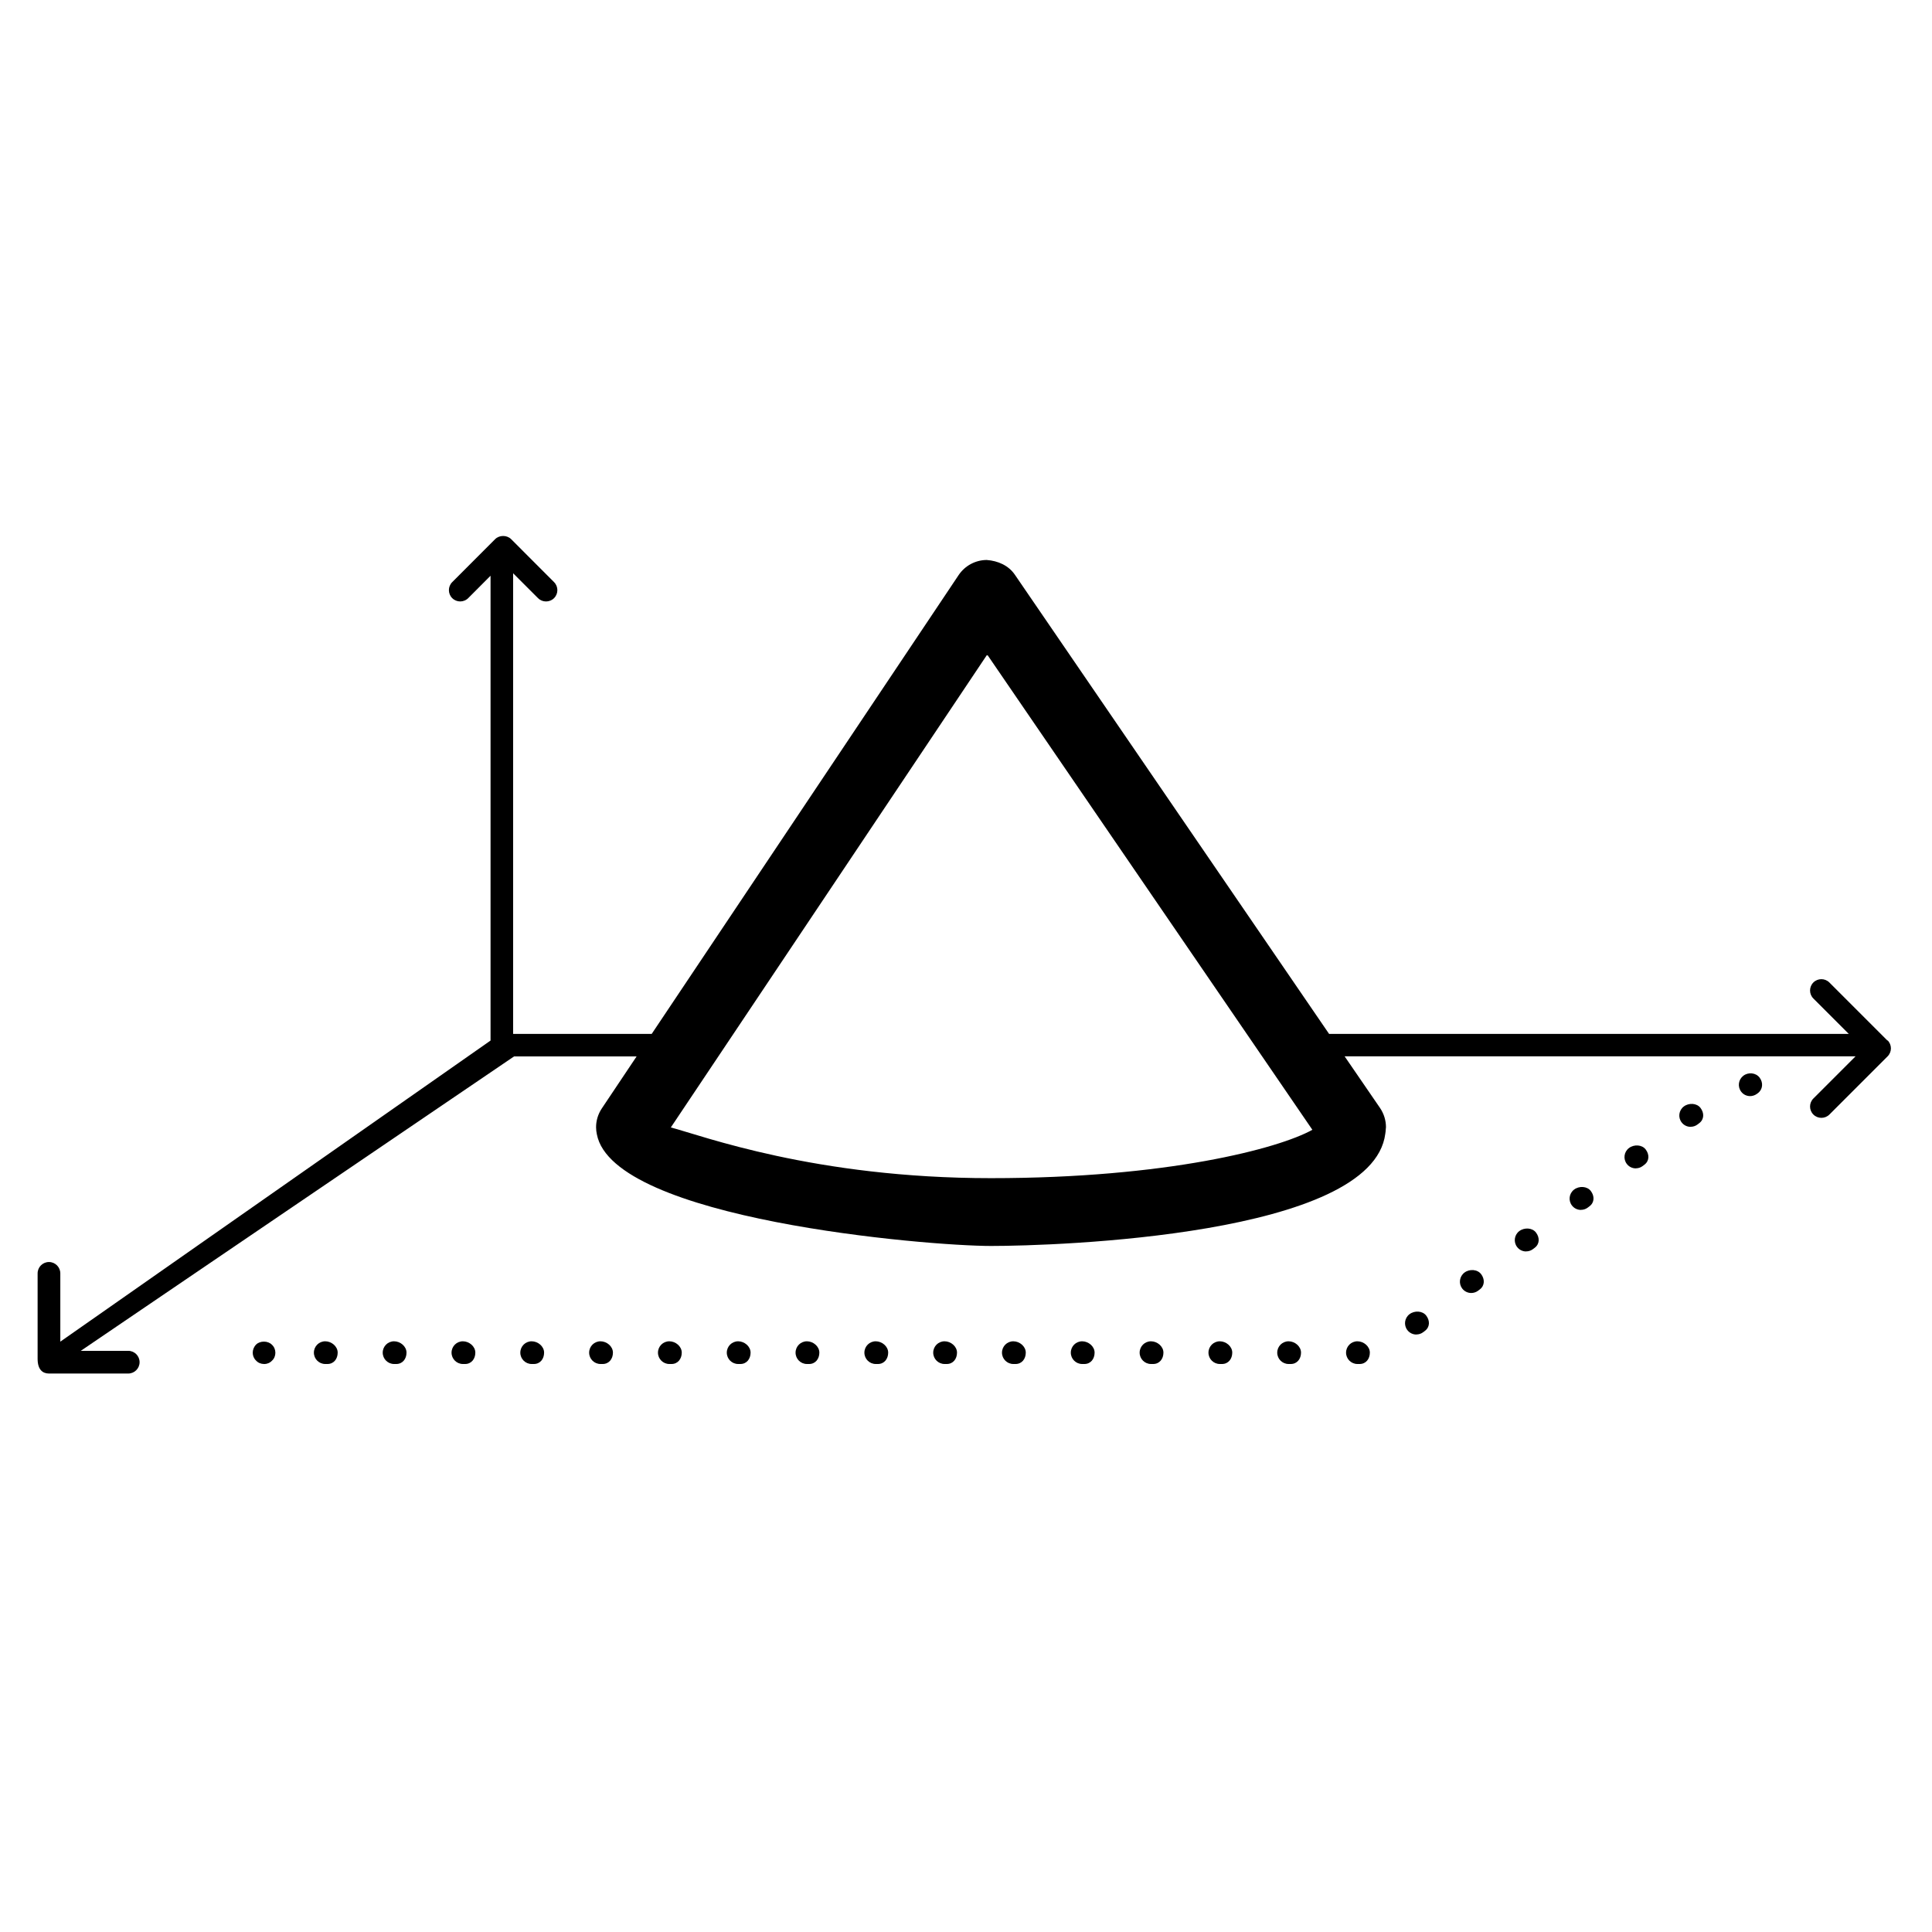 <?xml version="1.0" encoding="utf-8"?>
<!-- Generated by IcoMoon.io -->
<!DOCTYPE svg PUBLIC "-//W3C//DTD SVG 1.1//EN" "http://www.w3.org/Graphics/SVG/1.1/DTD/svg11.dtd">
<svg version="1.1" xmlns="http://www.w3.org/2000/svg" xmlns:xlink="http://www.w3.org/1999/xlink" width="32" height="32" viewBox="0 0 32 32">
<path fill="#000000" d="M28.988 18.155c-0.057 0-0.113-0.025-0.149-0.074-0.063-0.083-0.046-0.2 0.036-0.263s0.207-0.052 0.27 0.031c0.062 0.083 0.054 0.195-0.029 0.257l-0.015 0.011c-0.034 0.025-0.074 0.038-0.114 0.038z"></path>
<path fill="#000000" d="M22.52 22.592h-0.037c-0.103 0-0.188-0.084-0.188-0.188s0.084-0.188 0.188-0.188 0.206 0.084 0.206 0.188-0.065 0.188-0.169 0.188zM21.38 22.592h-0.037c-0.103 0-0.188-0.084-0.188-0.188s0.084-0.188 0.188-0.188 0.206 0.084 0.206 0.188-0.066 0.188-0.169 0.188zM20.241 22.592h-0.037c-0.103 0-0.188-0.084-0.188-0.188s0.084-0.188 0.188-0.188 0.206 0.084 0.206 0.188-0.066 0.188-0.169 0.188zM19.101 22.592h-0.037c-0.103 0-0.188-0.084-0.188-0.188s0.084-0.188 0.188-0.188 0.206 0.084 0.206 0.188-0.066 0.188-0.169 0.188zM17.961 22.592h-0.037c-0.103 0-0.188-0.084-0.188-0.188s0.084-0.188 0.188-0.188 0.206 0.084 0.206 0.188-0.065 0.188-0.169 0.188zM16.821 22.592h-0.037c-0.103 0-0.188-0.084-0.188-0.188s0.084-0.188 0.188-0.188 0.206 0.084 0.206 0.188-0.065 0.188-0.169 0.188zM15.682 22.592h-0.037c-0.103 0-0.188-0.084-0.188-0.188s0.084-0.188 0.188-0.188 0.206 0.084 0.206 0.188-0.065 0.188-0.169 0.188zM14.542 22.592h-0.037c-0.103 0-0.188-0.084-0.188-0.188s0.084-0.188 0.188-0.188 0.206 0.084 0.206 0.188-0.066 0.188-0.169 0.188zM13.402 22.592h-0.037c-0.103 0-0.188-0.084-0.188-0.188s0.084-0.188 0.188-0.188 0.206 0.084 0.206 0.188-0.066 0.188-0.169 0.188zM12.263 22.592h-0.037c-0.103 0-0.188-0.084-0.188-0.188s0.084-0.188 0.188-0.188 0.206 0.084 0.206 0.188-0.065 0.188-0.169 0.188zM11.123 22.592h-0.037c-0.103 0-0.188-0.084-0.188-0.188s0.084-0.188 0.188-0.188 0.206 0.084 0.206 0.188-0.066 0.188-0.169 0.188zM9.983 22.592h-0.037c-0.103 0-0.188-0.084-0.188-0.188s0.084-0.188 0.188-0.188 0.206 0.084 0.206 0.188-0.066 0.188-0.169 0.188zM8.843 22.592h-0.037c-0.103 0-0.188-0.084-0.188-0.188s0.084-0.188 0.188-0.188 0.206 0.084 0.206 0.188-0.065 0.188-0.169 0.188zM7.704 22.592h-0.037c-0.103 0-0.188-0.084-0.188-0.188s0.084-0.188 0.188-0.188 0.206 0.084 0.206 0.188-0.066 0.188-0.169 0.188zM6.564 22.592h-0.037c-0.103 0-0.188-0.084-0.188-0.188s0.084-0.188 0.188-0.188 0.206 0.084 0.206 0.188-0.066 0.188-0.169 0.188zM5.424 22.592h-0.037c-0.103 0-0.188-0.084-0.188-0.188s0.084-0.188 0.188-0.188 0.206 0.084 0.206 0.188-0.065 0.188-0.169 0.188zM23.459 22.104c-0.056 0-0.112-0.025-0.149-0.074-0.063-0.082-0.047-0.2 0.036-0.263s0.215-0.058 0.277 0.024c0.063 0.083 0.062 0.189-0.021 0.252l-0.029 0.022c-0.034 0.026-0.074 0.038-0.114 0.038zM24.368 21.416c-0.057 0-0.113-0.026-0.15-0.075-0.062-0.083-0.045-0.2 0.038-0.263s0.215-0.056 0.277 0.027c0.062 0.083 0.060 0.189-0.023 0.252l-0.029 0.022c-0.034 0.025-0.074 0.037-0.113 0.037zM25.277 20.728c-0.056 0-0.112-0.025-0.149-0.074-0.063-0.082-0.047-0.2 0.036-0.263s0.215-0.058 0.277 0.024c0.063 0.083 0.062 0.189-0.021 0.252l-0.029 0.022c-0.034 0.026-0.074 0.038-0.114 0.038zM26.185 20.040c-0.056 0-0.112-0.025-0.149-0.074-0.063-0.082-0.047-0.2 0.036-0.263s0.215-0.058 0.277 0.024c0.063 0.083 0.062 0.189-0.021 0.252l-0.029 0.022c-0.034 0.026-0.074 0.038-0.114 0.038zM27.094 19.352c-0.056 0-0.112-0.025-0.149-0.074-0.063-0.082-0.047-0.2 0.036-0.263s0.215-0.058 0.277 0.024c0.063 0.083 0.062 0.189-0.021 0.252l-0.029 0.022c-0.034 0.026-0.074 0.038-0.114 0.038zM28.002 18.664c-0.056 0-0.112-0.025-0.149-0.074-0.063-0.082-0.047-0.2 0.036-0.263s0.215-0.058 0.277 0.024c0.063 0.083 0.062 0.189-0.021 0.252l-0.029 0.022c-0.034 0.026-0.074 0.038-0.114 0.038z"></path>
<path fill="#000000" d="M4.373 22.592c-0.049 0-0.098-0.019-0.131-0.056-0.037-0.034-0.056-0.083-0.056-0.131s0.019-0.098 0.056-0.135c0.064-0.064 0.195-0.067 0.263 0.004 0.037 0.034 0.056 0.083 0.056 0.132s-0.019 0.098-0.056 0.131c-0.034 0.037-0.083 0.056-0.131 0.056z"></path>
<path fill="#000000" d="M31.263 17.236l-0.963-0.963c-0.073-0.073-0.192-0.073-0.265 0s-0.073 0.192 0 0.265l0.587 0.587h-8.608l-5.204-7.605c-0.105-0.154-0.279-0.231-0.467-0.245-0.187 0.001-0.361 0.095-0.465 0.25l-5.084 7.6h-2.295v-7.63l0.412 0.412c0.037 0.037 0.085 0.055 0.133 0.055s0.096-0.018 0.133-0.055c0.073-0.073 0.073-0.192 0-0.265l-0.711-0.712c-0.070-0.070-0.195-0.070-0.265 0l-0.711 0.712c-0.073 0.073-0.073 0.192 0 0.265s0.192 0.073 0.265 0l0.37-0.371v7.699l-7.126 4.987v-1.131c0-0.103-0.084-0.188-0.188-0.188s-0.188 0.084-0.188 0.188v1.416c0 0.179 0.084 0.243 0.188 0.243h1.313c0.103 0 0.188-0.084 0.188-0.188s-0.084-0.188-0.188-0.188h-0.786l7.176-4.876h2.030l-0.576 0.861c-0.065 0.097-0.096 0.207-0.095 0.315 0 0 0 0 0 0 0 0.039 0.005 0.077 0.013 0.114 0.269 1.409 5.464 1.849 6.528 1.849 1.070 0 6.318-0.168 6.531-1.86 0.005-0.025 0.006-0.051 0.008-0.077 0-0.010 0.003-0.019 0.003-0.030v0c0-0.11-0.032-0.22-0.098-0.318l-0.587-0.856h8.463l-0.699 0.699c-0.073 0.073-0.073 0.192 0 0.265 0.037 0.037 0.085 0.055 0.133 0.055s0.096-0.018 0.133-0.055l0.963-0.963c0.074-0.074 0.074-0.192 0-0.266zM16.413 19.514c-2.919 0-4.785-0.705-5.302-0.84l5.24-7.832 5.386 7.871c-0.557 0.31-2.405 0.801-5.324 0.801z"></path>
</svg>
